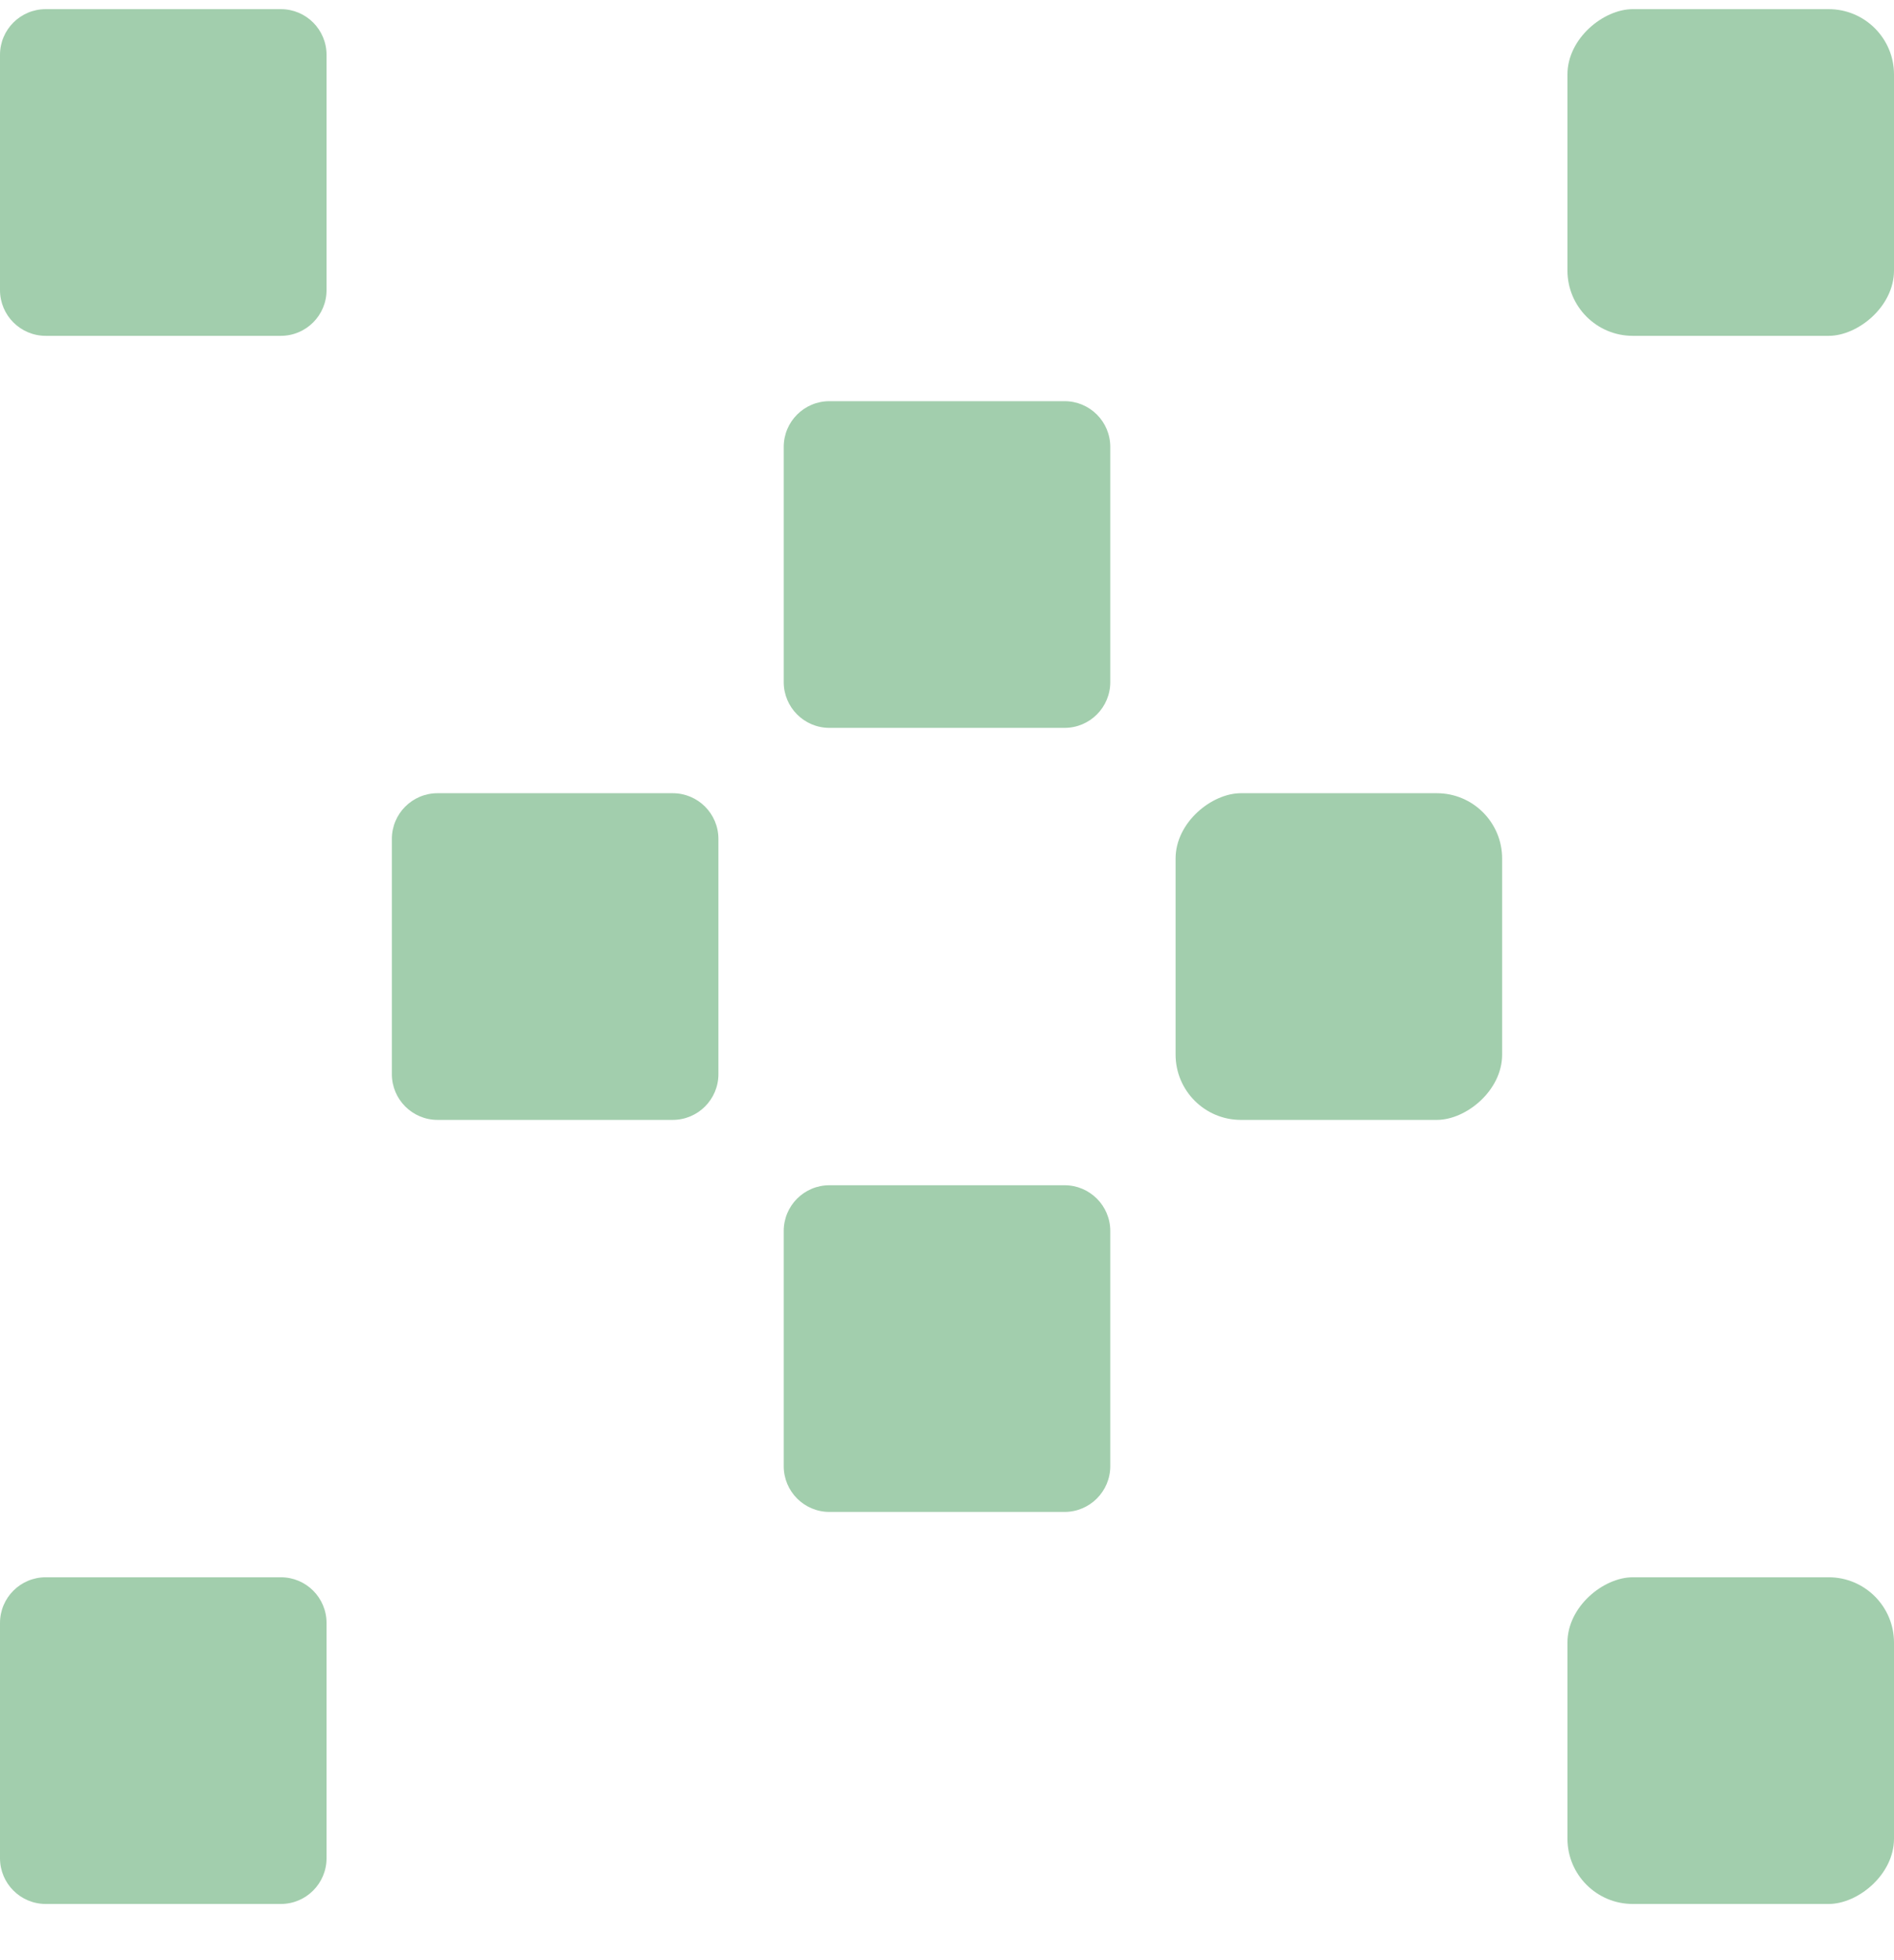 <svg width="29" height="30" viewBox="0 0 29 30" fill="none" xmlns="http://www.w3.org/2000/svg">
<g clip-path="url(#clip0_216_14)">
<g clip-path="url(#clip1_216_14)">
<path d="M11 12.84L11 16.44C11 16.826 10.687 17.14 10.3 17.14L6.7 17.14C6.313 17.14 6 16.826 6 16.44L6 12.84C6 12.453 6.313 12.14 6.7 12.14L10.3 12.14C10.687 12.14 11 12.453 11 12.84Z" fill="#A2CEAD"/>
</g>
</g>
<g clip-path="url(#clip2_216_14)">
<g clip-path="url(#clip3_216_14)">
<path d="M5 0.84L5 4.44C5 4.826 4.687 5.14 4.3 5.14L0.7 5.14C0.313 5.14 2.00683e-05 4.826 2.0119e-05 4.44L2.0591e-05 0.84C2.06417e-05 0.453 0.313 0.14 0.7 0.14L4.3 0.14C4.687 0.14 5 0.453 5 0.84Z" fill="#A2CEAD"/>
</g>
</g>
<g clip-path="url(#clip4_216_14)">
<g clip-path="url(#clip5_216_14)">
<path d="M17 6.84L17 10.44C17 10.826 16.687 11.14 16.3 11.14L12.7 11.14C12.313 11.14 12 10.826 12 10.44L12 6.84C12 6.453 12.313 6.14 12.7 6.14L16.3 6.14C16.687 6.14 17 6.453 17 6.84Z" fill="#A2CEAD"/>
</g>
</g>
<g clip-path="url(#clip6_216_14)">
<g clip-path="url(#clip7_216_14)">
<path d="M4.3 29.14L0.7 29.14C0.313 29.14 5.48024e-08 28.826 1.22405e-07 28.44L7.51822e-07 24.84C8.19424e-07 24.453 0.313 24.14 0.7 24.14L4.3 24.14C4.687 24.14 5 24.453 5 24.84L5 28.44C5 28.826 4.687 29.14 4.3 29.14Z" fill="#A2CEAD"/>
</g>
</g>
<rect x="24" y="29.14" width="5" height="5" rx="1" transform="rotate(-90 24 29.14)" fill="#A2CEAD"/>
<rect x="18" y="17.14" width="5" height="5" rx="1" transform="rotate(-90 18 17.14)" fill="#A2CEAD"/>
<rect x="24" y="5.14" width="5" height="5" rx="1" transform="rotate(-90 24 5.14)" fill="#A2CEAD"/>
<g clip-path="url(#clip8_216_14)">
<g clip-path="url(#clip9_216_14)">
<path d="M16.3 23.14L12.7 23.14C12.313 23.14 12 22.826 12 22.44L12 18.84C12 18.453 12.313 18.14 12.7 18.14L16.3 18.14C16.686 18.14 17 18.453 17 18.84L17 22.44C17 22.826 16.686 23.14 16.3 23.14Z" fill="#A2CEAD"/>
</g>
</g>
<defs>
<clipPath id="clip0_216_14">
<rect width="5" height="5" fill="white" transform="translate(6 12.14)"/>
</clipPath>
<clipPath id="clip1_216_14">
<rect width="5" height="5" fill="white" transform="translate(6 12.14)"/>
</clipPath>
<clipPath id="clip2_216_14">
<rect width="5" height="5" fill="white" transform="translate(0 0.14)"/>
</clipPath>
<clipPath id="clip3_216_14">
<rect width="5" height="5" fill="white" transform="translate(0 0.14)"/>
</clipPath>
<clipPath id="clip4_216_14">
<rect width="5" height="5" fill="white" transform="translate(12 6.14)"/>
</clipPath>
<clipPath id="clip5_216_14">
<rect width="5" height="5" fill="white" transform="translate(12 6.14)"/>
</clipPath>
<clipPath id="clip6_216_14">
<rect width="5" height="5" fill="white" transform="translate(0 24.14)"/>
</clipPath>
<clipPath id="clip7_216_14">
<rect width="5" height="5" fill="white" transform="translate(0 24.14)"/>
</clipPath>
<clipPath id="clip8_216_14">
<rect width="5" height="5" fill="white" transform="translate(12 18.14)"/>
</clipPath>
<clipPath id="clip9_216_14">
<rect width="5" height="5" fill="white" transform="translate(12 18.14)"/>
</clipPath>
</defs>
</svg>
